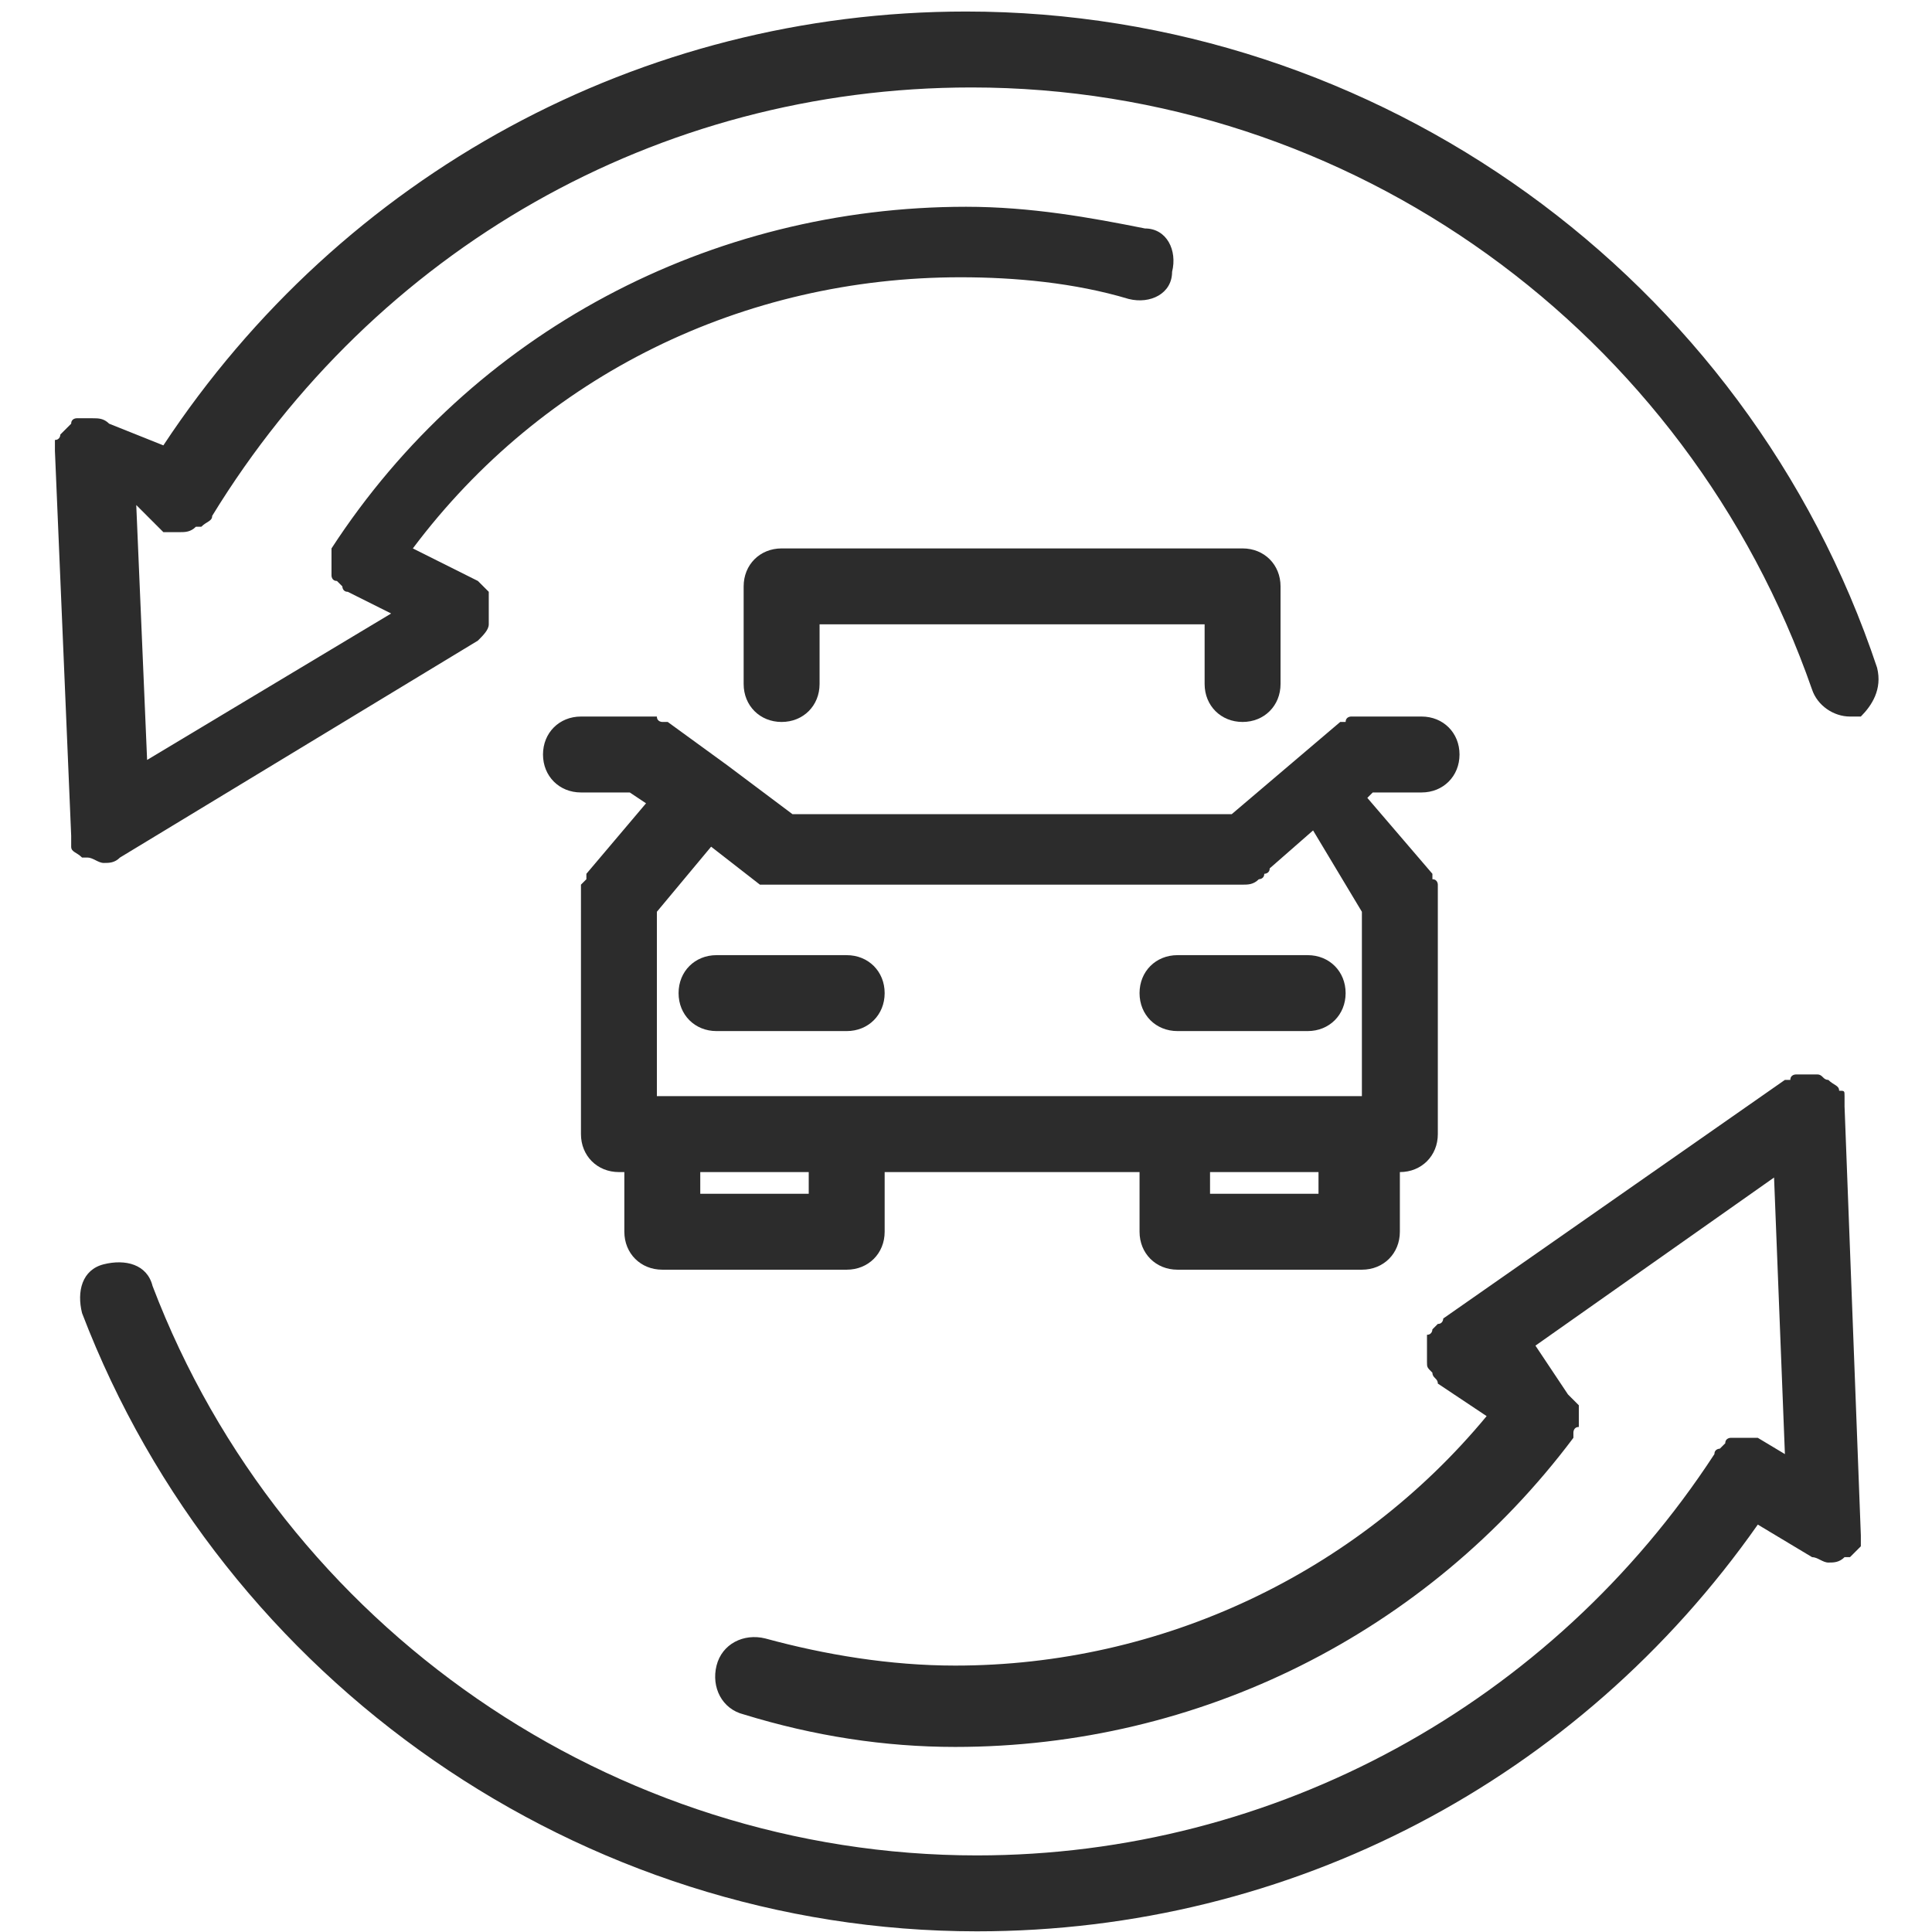 <?xml version="1.0" standalone="no"?><!DOCTYPE svg PUBLIC "-//W3C//DTD SVG 1.1//EN" "http://www.w3.org/Graphics/SVG/1.1/DTD/svg11.dtd"><svg t="1578313349461" class="icon" viewBox="0 0 1024 1024" version="1.1" xmlns="http://www.w3.org/2000/svg" p-id="1198" xmlns:xlink="http://www.w3.org/1999/xlink" width="128" height="128"><defs><style type="text/css"></style></defs><path d="M994.897 353.909C925.912 146.953 730.453 6.108 512 6.108c-172.463 0-330.554 86.232-425.409 229.951l-28.744-11.498c-2.874-2.874-5.749-2.874-8.623-2.874H40.601s-2.874 0-2.874 2.874l-2.874 2.874-2.874 2.874s0 2.874-2.874 2.874v5.749l8.623 204.081v5.749c0 2.874 2.874 2.874 5.749 5.749h2.874c2.874 0 5.749 2.874 8.623 2.874 2.874 0 5.749 0 8.623-2.874l189.709-114.975c2.874-2.874 5.749-5.749 5.749-8.623v-2.874-2.874-2.874-2.874-2.874-2.874l-2.874-2.874-2.874-2.874-34.493-17.246c68.985-91.98 175.338-143.719 290.313-143.719 28.744 0 60.362 2.874 89.106 11.498 11.498 2.874 22.995-2.874 22.995-14.372 2.874-11.498-2.874-22.995-14.372-22.995-28.744-5.749-60.362-11.498-94.855-11.498-135.096 0-261.569 66.111-336.303 181.086v14.372s0 2.874 2.874 2.874l2.874 2.874s0 2.874 2.874 2.874l22.995 11.498-129.347 77.608-5.749-135.096 14.372 14.372H95.214c2.874 0 5.749 0 8.623-2.874h2.874c2.874-2.874 5.749-2.874 5.749-5.749 86.232-140.845 235.7-227.076 402.414-227.076 201.207 0 379.419 129.347 445.53 319.057 2.874 8.623 11.498 14.372 20.121 14.372h5.749c5.749-5.749 11.498-14.372 8.623-25.869zM977.651 586.734v-5.749c0-2.874 0-2.874-2.874-2.874 0-2.874-2.874-2.874-5.749-5.749-2.874 0-2.874-2.874-5.749-2.874h-2.874-2.874-2.874-2.874s-2.874 0-2.874 2.874h-2.874l-181.086 126.473s0 2.874-2.874 2.874l-2.874 2.874s0 2.874-2.874 2.874v14.372c0 2.874 0 2.874 2.874 5.749 0 2.874 2.874 2.874 2.874 5.749l25.869 17.246c-68.985 83.357-172.463 132.222-281.69 132.222-34.493 0-68.985-5.749-100.604-14.372-11.498-2.874-22.995 2.874-25.869 14.372-2.874 11.498 2.874 22.995 14.372 25.869 37.367 11.498 74.734 17.246 112.101 17.246 129.347 0 250.072-60.362 327.68-163.84v-2.874s0-2.874 2.874-2.874v-2.874-2.874-2.874-2.874l-2.874-2.874-2.874-2.874-17.246-25.869 126.473-89.106 5.749 146.594-14.372-8.623h-2.874-2.874-2.874-2.874-2.874s-2.874 0-2.874 2.874l-2.874 2.874s-2.874 0-2.874 2.874c-86.232 132.222-232.825 212.705-390.916 212.705-192.584 0-367.921-120.724-436.907-301.811-2.874-11.498-14.372-14.372-25.869-11.498s-14.372 14.372-11.498 25.869c74.734 195.458 264.444 327.68 474.274 327.68 166.714 0 319.057-80.483 413.912-215.579l28.744 17.246c2.874 0 5.749 2.874 8.623 2.874 2.874 0 5.749 0 8.623-2.874h2.874l5.749-5.749v-2.874-2.874l-8.623-227.076z" fill="#2c2c2c" p-id="1199"></path><path d="M385.527 405.648l-31.618-22.995h-2.874s-2.874 0-2.874-2.874h-2.874-37.367c-11.498 0-20.121 8.623-20.121 20.121s8.623 20.121 20.121 20.121h25.869l8.623 5.749-31.618 37.367v2.874l-2.874 2.874V601.106c0 11.498 8.623 20.121 20.121 20.121h2.874v31.618c0 11.498 8.623 20.121 20.121 20.121h97.729c11.498 0 20.121-8.623 20.121-20.121v-31.618h135.096v31.618c0 11.498 8.623 20.121 20.121 20.121h97.729c11.498 0 20.121-8.623 20.121-20.121v-31.618c11.498 0 20.121-8.623 20.121-20.121v-126.473-2.874-2.874s0-2.874-2.874-2.874v-2.874l-34.493-40.241 2.874-2.874h25.869c11.498 0 20.121-8.623 20.121-20.121s-8.623-20.121-20.121-20.121h-31.618-2.874-2.874s-2.874 0-2.874 2.874h-2.874l-57.488 48.865H420.02l-34.493-25.869z m43.116 227.076h-57.488v-11.498h57.488v11.498z m270.192 0h-57.488v-11.498h57.488v11.498z m22.995-149.468v97.729h-373.67V483.256l28.744-34.493 25.869 20.121H658.594c2.874 0 5.749 0 8.623-2.874 0 0 2.874 0 2.874-2.874 0 0 2.874 0 2.874-2.874l22.995-20.121 25.869 43.116z" fill="#2c2c2c" p-id="1200"></path><path d="M448.764 506.251h-68.985c-11.498 0-20.121 8.623-20.121 20.121s8.623 20.121 20.121 20.121h68.985c11.498 0 20.121-8.623 20.121-20.121s-8.623-20.121-20.121-20.121zM658.594 382.653c11.498 0 20.121-8.623 20.121-20.121V310.793c0-11.498-8.623-20.121-20.121-20.121h-244.323c-11.498 0-20.121 8.623-20.121 20.121v51.739c0 11.498 8.623 20.121 20.121 20.121s20.121-8.623 20.121-20.121v-31.618H638.473v31.618c0 11.498 8.623 20.121 20.121 20.121zM603.98 526.372c0 11.498 8.623 20.121 20.121 20.121h68.985c11.498 0 20.121-8.623 20.121-20.121s-8.623-20.121-20.121-20.121h-68.985c-11.498 0-20.121 8.623-20.121 20.121z" fill="#2c2c2c" p-id="1201"></path></svg>